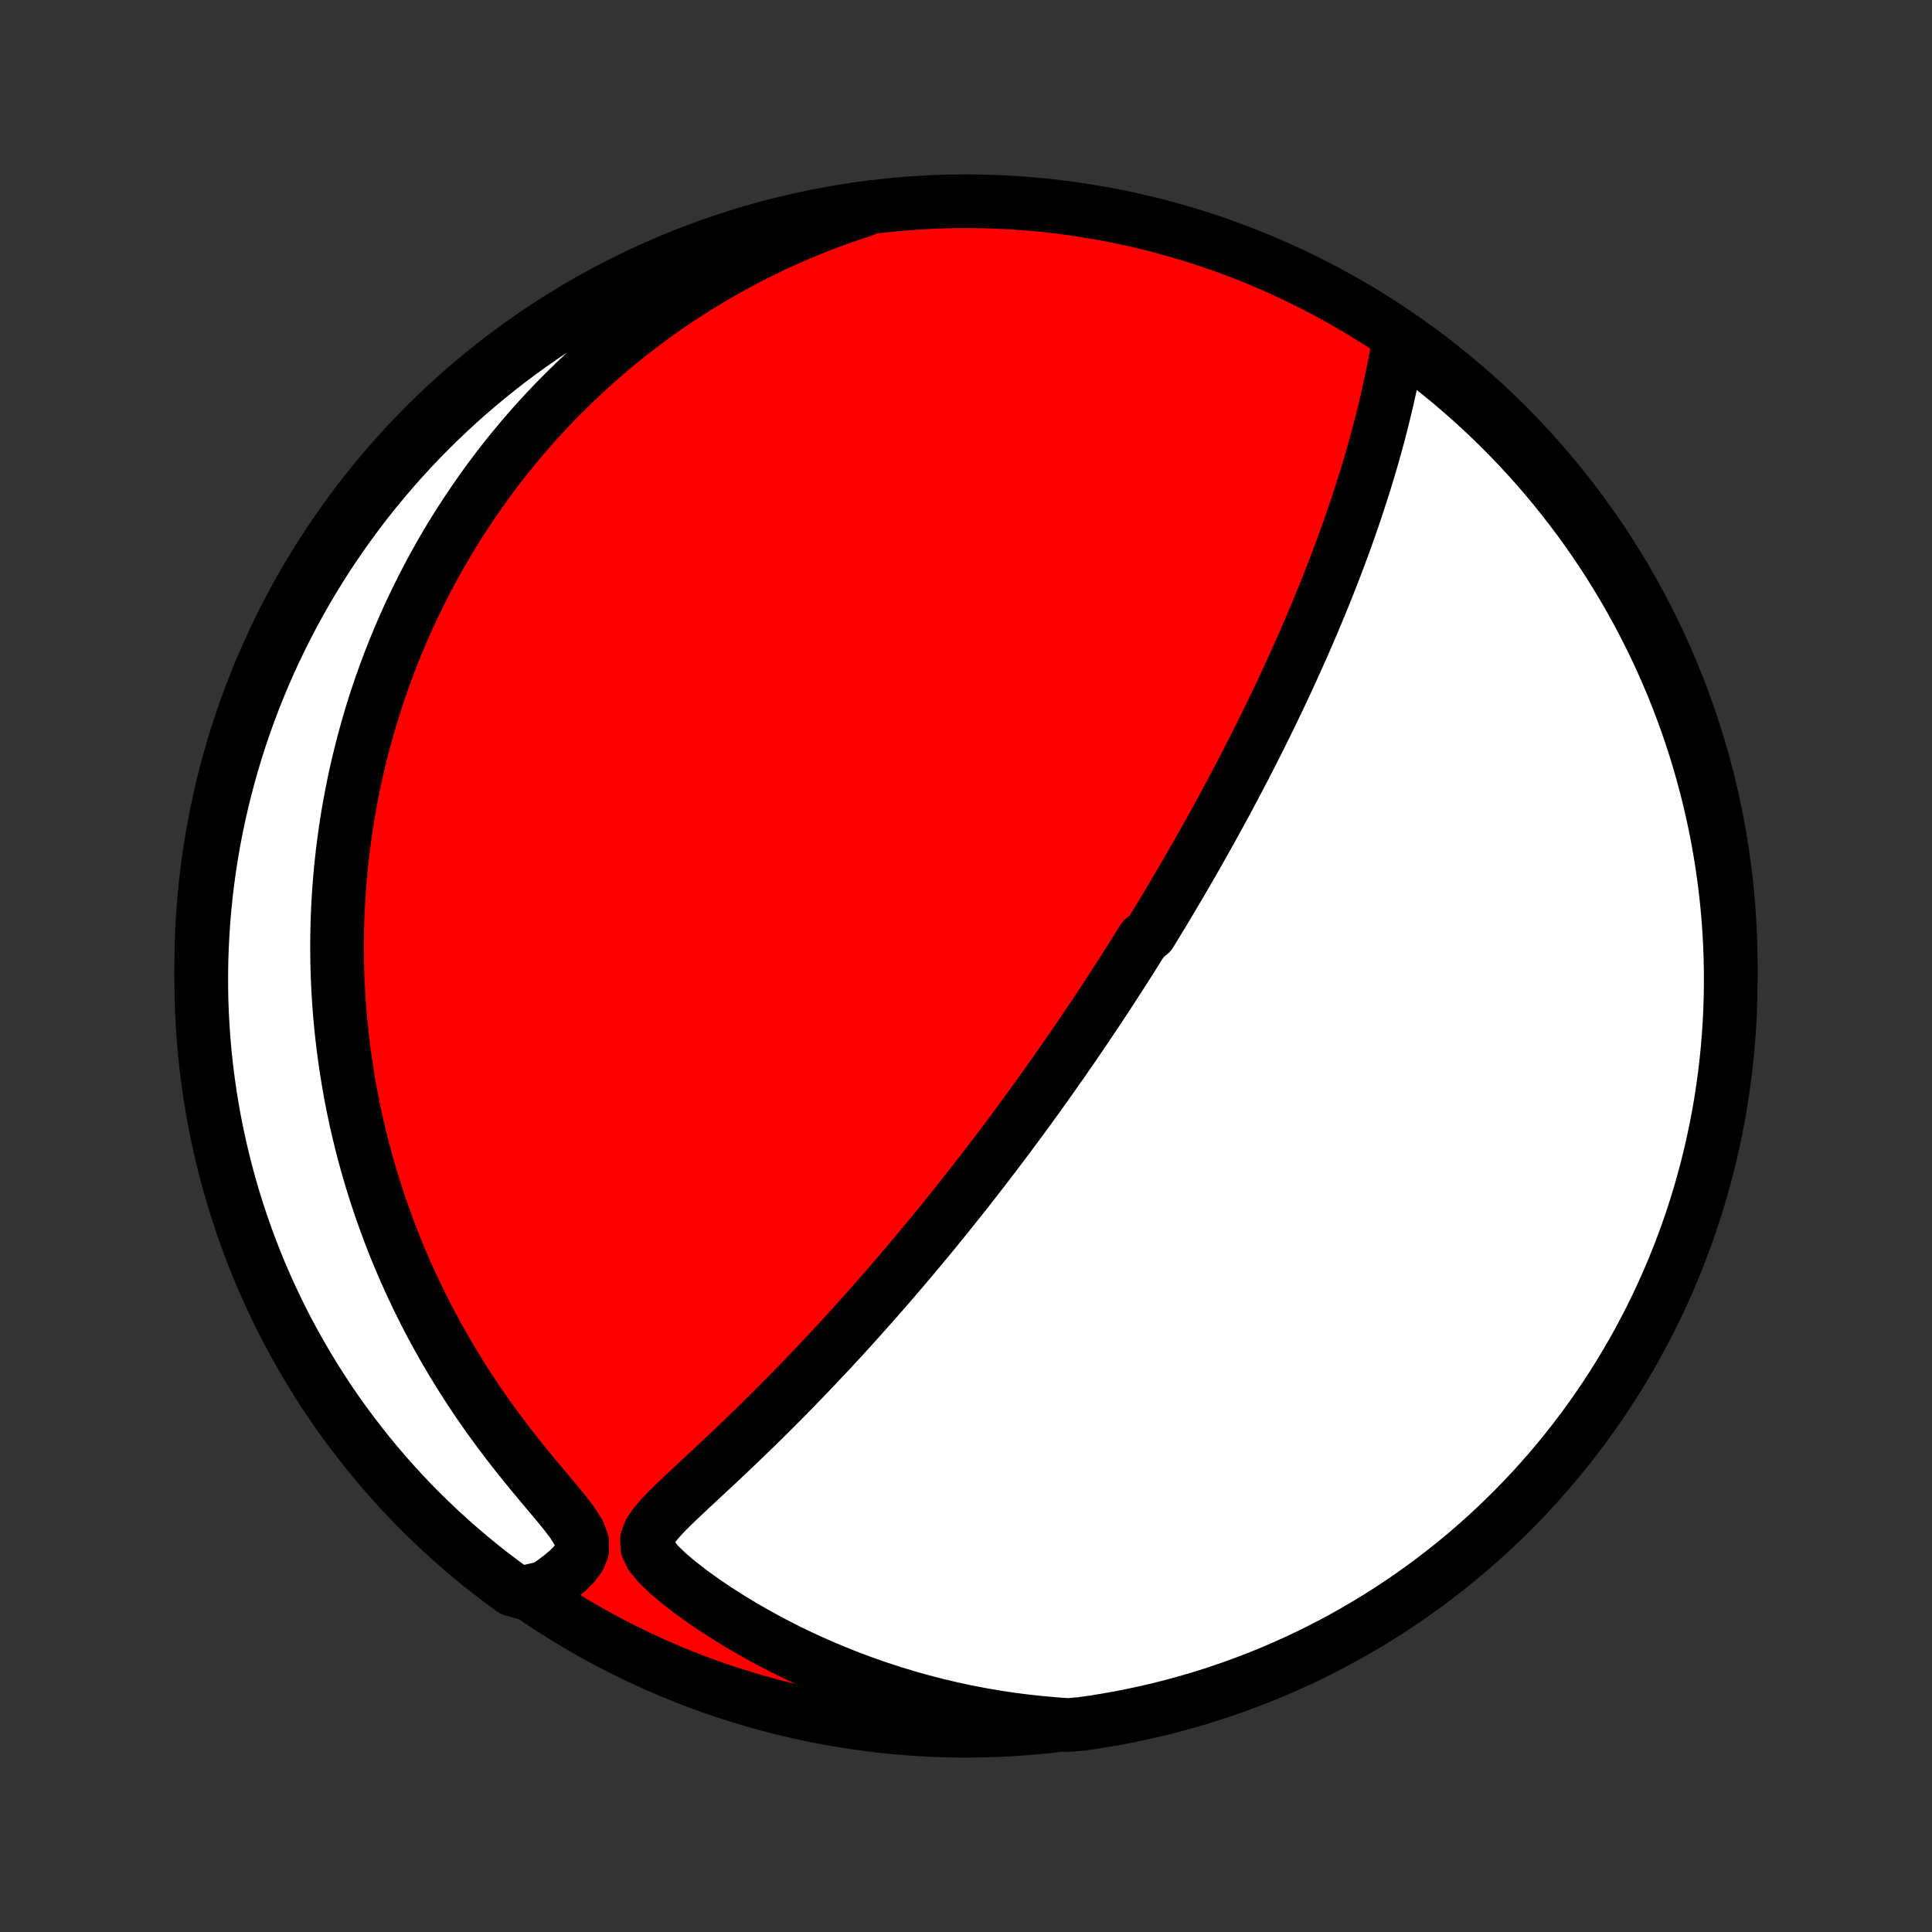 <?xml version="1.0" encoding="utf-8" standalone="no"?>
<!DOCTYPE svg PUBLIC "-//W3C//DTD SVG 1.1//EN"
  "http://www.w3.org/Graphics/SVG/1.1/DTD/svg11.dtd">
<!-- Created with matplotlib (http://matplotlib.org/) -->
<svg height="72pt" version="1.1" viewBox="0 0 72 72" width="72pt" xmlns="http://www.w3.org/2000/svg" xmlns:xlink="http://www.w3.org/1999/xlink">
 <rect x="0" y="0" width="72" height="72" fill="#333333" stroke="none"/>
 <defs>
  <style type="text/css">
*{stroke-linecap:butt;stroke-linejoin:round;}
  </style>
 </defs>
 <g id="figure_1">
  <g id="patch_1">
   <path d="
M0 72
L72 72
L72 0
L0 0
z
" style="fill:none;"/>
  </g>
  <g id="axes_1">
   <g id="PatchCollection_1">
    <defs>
     <path d="
M36 -7.5
C43.558 -7.5 50.808 -10.503 56.153 -15.848
C61.497 -21.192 64.5 -28.442 64.5 -36
C64.5 -43.558 61.497 -50.808 56.153 -56.153
C50.808 -61.497 43.558 -64.5 36 -64.5
C28.442 -64.5 21.192 -61.497 15.848 -56.153
C10.503 -50.808 7.5 -43.558 7.5 -36
C7.5 -28.442 10.503 -21.192 15.848 -15.848
C21.192 -10.503 28.442 -7.5 36 -7.5
z
" id="C0_0_a811fe30f3"/>
     <path d="
M52.144 -59.336
L52.08 -58.981
L52.013 -58.624
L51.943 -58.265
L51.869 -57.905
L51.792 -57.545
L51.712 -57.185
L51.628 -56.826
L51.541 -56.467
L51.451 -56.11
L51.358 -55.754
L51.261 -55.4
L51.163 -55.048
L51.061 -54.698
L50.957 -54.35
L50.851 -54.004
L50.742 -53.661
L50.632 -53.321
L50.52 -52.983
L50.406 -52.648
L50.291 -52.316
L50.174 -51.987
L50.056 -51.661
L49.936 -51.338
L49.816 -51.018
L49.695 -50.702
L49.572 -50.388
L49.45 -50.077
L49.326 -49.77
L49.202 -49.466
L49.077 -49.165
L48.952 -48.867
L48.827 -48.572
L48.701 -48.28
L48.575 -47.991
L48.448 -47.706
L48.322 -47.423
L48.195 -47.143
L48.069 -46.866
L47.942 -46.591
L47.815 -46.32
L47.688 -46.051
L47.561 -45.785
L47.435 -45.521
L47.308 -45.26
L47.181 -45.001
L47.055 -44.745
L46.928 -44.491
L46.802 -44.239
L46.675 -43.99
L46.549 -43.743
L46.423 -43.497
L46.297 -43.254
L46.17 -43.013
L46.044 -42.773
L45.919 -42.536
L45.793 -42.3
L45.667 -42.066
L45.541 -41.834
L45.415 -41.602
L45.289 -41.373
L45.163 -41.145
L45.037 -40.919
L44.911 -40.693
L44.785 -40.469
L44.659 -40.246
L44.532 -40.024
L44.406 -39.804
L44.279 -39.584
L44.152 -39.365
L44.025 -39.147
L43.898 -38.93
L43.77 -38.714
L43.642 -38.498
L43.514 -38.283
L43.386 -38.069
L43.257 -37.855
L43.127 -37.642
L42.997 -37.429
L42.867 -37.216
L42.605 -37.004
L42.473 -36.791
L42.34 -36.58
L42.207 -36.368
L42.073 -36.156
L41.938 -35.944
L41.803 -35.733
L41.666 -35.521
L41.529 -35.309
L41.392 -35.096
L41.253 -34.884
L41.113 -34.671
L40.972 -34.458
L40.83 -34.245
L40.687 -34.03
L40.543 -33.816
L40.398 -33.601
L40.252 -33.385
L40.104 -33.168
L39.955 -32.951
L39.804 -32.733
L39.653 -32.514
L39.499 -32.294
L39.344 -32.074
L39.188 -31.852
L39.03 -31.629
L38.87 -31.405
L38.709 -31.18
L38.546 -30.954
L38.381 -30.726
L38.214 -30.497
L38.045 -30.267
L37.874 -30.035
L37.701 -29.802
L37.526 -29.567
L37.348 -29.331
L37.169 -29.094
L36.987 -28.854
L36.802 -28.613
L36.616 -28.37
L36.426 -28.126
L36.234 -27.88
L36.04 -27.632
L35.843 -27.382
L35.642 -27.13
L35.44 -26.877
L35.234 -26.621
L35.025 -26.364
L34.814 -26.105
L34.599 -25.843
L34.381 -25.58
L34.16 -25.315
L33.936 -25.048
L33.708 -24.78
L33.477 -24.509
L33.243 -24.236
L33.006 -23.962
L32.765 -23.686
L32.52 -23.409
L32.273 -23.129
L32.021 -22.848
L31.767 -22.566
L31.509 -22.282
L31.247 -21.997
L30.982 -21.711
L30.713 -21.424
L30.441 -21.136
L30.166 -20.847
L29.888 -20.557
L29.606 -20.267
L29.322 -19.977
L29.034 -19.686
L28.744 -19.396
L28.451 -19.105
L28.156 -18.816
L27.858 -18.527
L27.559 -18.239
L27.258 -17.952
L26.956 -17.666
L26.653 -17.382
L26.351 -17.1
L26.049 -16.819
L25.75 -16.541
L25.455 -16.264
L25.166 -15.99
L24.889 -15.718
L24.629 -15.447
L24.398 -15.176
L24.215 -14.903
L24.111 -14.626
L24.123 -14.337
L24.271 -14.031
L24.539 -13.706
L24.893 -13.366
L25.303 -13.02
L25.751 -12.674
L26.224 -12.333
L26.716 -12.001
L27.222 -11.678
L27.74 -11.366
L28.268 -11.065
L28.802 -10.776
L29.344 -10.5
L29.89 -10.236
L30.441 -9.986
L30.995 -9.749
L31.551 -9.525
L32.11 -9.314
L32.67 -9.116
L33.231 -8.932
L33.792 -8.761
L34.352 -8.604
L34.912 -8.459
L35.47 -8.327
L36.026 -8.208
L36.58 -8.102
L37.132 -8.007
L37.681 -7.925
L38.226 -7.855
L38.768 -7.797
L39.306 -7.749
L39.802 -7.713
L40.294 -7.755
L40.785 -7.825
L41.275 -7.905
L41.763 -7.992
L42.249 -8.089
L42.733 -8.194
L43.216 -8.307
L43.696 -8.429
L44.173 -8.559
L44.649 -8.697
L45.121 -8.844
L45.591 -8.999
L46.058 -9.162
L46.522 -9.334
L46.983 -9.513
L47.44 -9.701
L47.894 -9.897
L48.344 -10.1
L48.79 -10.312
L49.233 -10.531
L49.672 -10.758
L50.106 -10.993
L50.536 -11.236
L50.962 -11.486
L51.383 -11.743
L51.799 -12.008
L52.211 -12.28
L52.617 -12.559
L53.019 -12.846
L53.415 -13.139
L53.806 -13.44
L54.192 -13.747
L54.572 -14.061
L54.946 -14.382
L55.315 -14.71
L55.678 -15.043
L56.035 -15.384
L56.385 -15.73
L56.73 -16.083
L57.068 -16.442
L57.4 -16.807
L57.725 -17.177
L58.044 -17.554
L58.356 -17.936
L58.661 -18.323
L58.959 -18.716
L59.25 -19.114
L59.534 -19.517
L59.811 -19.925
L60.081 -20.339
L60.343 -20.757
L60.598 -21.179
L60.846 -21.606
L61.086 -22.038
L61.318 -22.474
L61.542 -22.913
L61.759 -23.357
L61.968 -23.805
L62.169 -24.256
L62.362 -24.711
L62.547 -25.17
L62.724 -25.631
L62.893 -26.096
L63.053 -26.564
L63.206 -27.035
L63.35 -27.509
L63.485 -27.985
L63.613 -28.463
L63.732 -28.944
L63.842 -29.427
L63.944 -29.912
L64.038 -30.399
L64.123 -30.887
L64.199 -31.378
L64.267 -31.869
L64.326 -32.362
L64.377 -32.856
L64.418 -33.35
L64.452 -33.846
L64.476 -34.343
L64.492 -34.839
L64.499 -35.336
L64.498 -35.834
L64.488 -36.331
L64.469 -36.828
L64.442 -37.326
L64.406 -37.822
L64.361 -38.318
L64.307 -38.814
L64.245 -39.308
L64.175 -39.802
L64.095 -40.294
L64.008 -40.785
L63.911 -41.275
L63.806 -41.763
L63.693 -42.249
L63.571 -42.733
L63.441 -43.216
L63.303 -43.696
L63.156 -44.173
L63.001 -44.649
L62.838 -45.121
L62.666 -45.591
L62.486 -46.058
L62.299 -46.522
L62.103 -46.983
L61.9 -47.44
L61.688 -47.894
L61.469 -48.344
L61.242 -48.79
L61.007 -49.233
L60.764 -49.672
L60.514 -50.106
L60.257 -50.536
L59.992 -50.962
L59.72 -51.383
L59.441 -51.799
L59.154 -52.211
L58.861 -52.617
L58.56 -53.019
L58.253 -53.415
L57.939 -53.806
L57.618 -54.192
L57.291 -54.572
L56.957 -54.946
L56.616 -55.315
L56.27 -55.678
L55.917 -56.035
L55.558 -56.385
L55.193 -56.73
L54.823 -57.068
L54.446 -57.4
L54.065 -57.725
L53.677 -58.044
L53.284 -58.356
L52.886 -58.661
z
" id="C0_1_3fc0d67dd5"/>
     <path d="
M32.179 -64.171
L31.68 -64.006
L31.191 -63.835
L30.713 -63.657
L30.245 -63.473
L29.787 -63.284
L29.339 -63.089
L28.901 -62.889
L28.474 -62.685
L28.055 -62.477
L27.646 -62.264
L27.247 -62.048
L26.856 -61.828
L26.474 -61.606
L26.101 -61.38
L25.737 -61.152
L25.38 -60.921
L25.032 -60.688
L24.692 -60.452
L24.36 -60.215
L24.035 -59.975
L23.717 -59.734
L23.407 -59.492
L23.104 -59.248
L22.807 -59.003
L22.517 -58.756
L22.234 -58.508
L21.957 -58.259
L21.686 -58.009
L21.421 -57.758
L21.162 -57.506
L20.908 -57.254
L20.66 -57
L20.418 -56.746
L20.18 -56.49
L19.948 -56.235
L19.721 -55.978
L19.498 -55.721
L19.281 -55.462
L19.068 -55.204
L18.859 -54.944
L18.655 -54.684
L18.455 -54.423
L18.259 -54.161
L18.067 -53.899
L17.88 -53.636
L17.696 -53.372
L17.516 -53.107
L17.34 -52.842
L17.167 -52.575
L16.998 -52.308
L16.832 -52.04
L16.67 -51.771
L16.512 -51.501
L16.356 -51.229
L16.204 -50.957
L16.055 -50.684
L15.91 -50.409
L15.767 -50.133
L15.628 -49.856
L15.491 -49.578
L15.358 -49.298
L15.227 -49.017
L15.1 -48.734
L14.975 -48.45
L14.854 -48.164
L14.735 -47.877
L14.619 -47.588
L14.506 -47.297
L14.396 -47.004
L14.289 -46.709
L14.184 -46.413
L14.083 -46.114
L13.984 -45.813
L13.888 -45.51
L13.796 -45.205
L13.706 -44.897
L13.619 -44.587
L13.535 -44.274
L13.454 -43.959
L13.376 -43.641
L13.301 -43.321
L13.229 -42.997
L13.161 -42.671
L13.096 -42.342
L13.034 -42.01
L12.975 -41.675
L12.92 -41.336
L12.869 -40.994
L12.821 -40.649
L12.776 -40.3
L12.736 -39.948
L12.699 -39.593
L12.667 -39.233
L12.638 -38.87
L12.614 -38.503
L12.594 -38.133
L12.579 -37.758
L12.568 -37.379
L12.562 -36.996
L12.561 -36.609
L12.565 -36.218
L12.574 -35.823
L12.589 -35.423
L12.609 -35.019
L12.635 -34.611
L12.667 -34.198
L12.705 -33.781
L12.75 -33.36
L12.801 -32.934
L12.859 -32.504
L12.924 -32.069
L12.996 -31.63
L13.075 -31.187
L13.163 -30.74
L13.258 -30.289
L13.362 -29.833
L13.474 -29.374
L13.595 -28.911
L13.725 -28.444
L13.864 -27.974
L14.013 -27.5
L14.171 -27.024
L14.34 -26.544
L14.518 -26.062
L14.707 -25.578
L14.907 -25.091
L15.117 -24.603
L15.338 -24.114
L15.571 -23.623
L15.814 -23.132
L16.069 -22.641
L16.336 -22.15
L16.614 -21.66
L16.903 -21.172
L17.203 -20.685
L17.515 -20.2
L17.837 -19.718
L18.17 -19.241
L18.513 -18.767
L18.865 -18.298
L19.224 -17.835
L19.59 -17.379
L19.959 -16.93
L20.327 -16.491
L20.688 -16.062
L21.03 -15.648
L21.333 -15.251
L21.567 -14.879
L21.694 -14.539
L21.695 -14.234
L21.585 -13.96
L21.398 -13.709
L21.163 -13.474
L20.899 -13.252
L20.616 -13.041
L20.323 -12.839
L19.499 -12.646
L19.096 -12.763
L18.698 -13.055
L18.305 -13.353
L17.918 -13.658
L17.536 -13.971
L17.16 -14.29
L16.79 -14.615
L16.425 -14.947
L16.067 -15.286
L15.714 -15.63
L15.368 -15.981
L15.028 -16.338
L14.694 -16.702
L14.367 -17.07
L14.047 -17.445
L13.733 -17.826
L13.426 -18.212
L13.126 -18.603
L12.832 -18.999
L12.546 -19.401
L12.267 -19.808
L11.996 -20.22
L11.731 -20.637
L11.474 -21.058
L11.224 -21.484
L10.982 -21.914
L10.748 -22.348
L10.521 -22.787
L10.302 -23.23
L10.091 -23.676
L9.888 -24.127
L9.692 -24.581
L9.505 -25.038
L9.326 -25.499
L9.155 -25.963
L8.992 -26.43
L8.837 -26.9
L8.691 -27.373
L8.553 -27.848
L8.423 -28.326
L8.302 -28.806
L8.189 -29.289
L8.084 -29.773
L7.988 -30.259
L7.901 -30.747
L7.822 -31.237
L7.752 -31.728
L7.69 -32.221
L7.637 -32.714
L7.593 -33.209
L7.557 -33.704
L7.53 -34.2
L7.511 -34.697
L7.502 -35.194
L7.501 -35.691
L7.508 -36.189
L7.525 -36.686
L7.55 -37.183
L7.583 -37.68
L7.626 -38.176
L7.676 -38.672
L7.736 -39.167
L7.804 -39.661
L7.881 -40.153
L7.966 -40.645
L8.06 -41.135
L8.163 -41.623
L8.274 -42.11
L8.393 -42.595
L8.521 -43.078
L8.657 -43.559
L8.801 -44.037
L8.954 -44.513
L9.115 -44.986
L9.284 -45.457
L9.461 -45.925
L9.647 -46.389
L9.84 -46.851
L10.041 -47.309
L10.251 -47.764
L10.468 -48.215
L10.693 -48.663
L10.925 -49.107
L11.165 -49.546
L11.413 -49.982
L11.668 -50.413
L11.931 -50.84
L12.201 -51.263
L12.479 -51.68
L12.763 -52.093
L13.055 -52.501
L13.353 -52.904
L13.658 -53.302
L13.971 -53.695
L14.29 -54.082
L14.615 -54.464
L14.947 -54.84
L15.286 -55.21
L15.63 -55.575
L15.981 -55.933
L16.338 -56.286
L16.702 -56.632
L17.07 -56.972
L17.445 -57.306
L17.826 -57.633
L18.212 -57.953
L18.603 -58.267
L18.999 -58.574
L19.401 -58.874
L19.808 -59.167
L20.22 -59.454
L20.637 -59.733
L21.058 -60.004
L21.484 -60.269
L21.914 -60.526
L22.348 -60.776
L22.787 -61.018
L23.23 -61.252
L23.676 -61.479
L24.127 -61.698
L24.581 -61.909
L25.038 -62.112
L25.499 -62.308
L25.963 -62.495
L26.43 -62.674
L26.9 -62.845
L27.373 -63.008
L27.848 -63.163
L28.326 -63.309
L28.806 -63.447
L29.289 -63.577
L29.773 -63.699
L30.259 -63.811
L30.747 -63.916
L31.237 -64.012
z
" id="C0_2_8413d77f7d"/>
    </defs>
    <g clip-path="url(#p1bffca34e9)">
     <use style="fill:#ff0000;stroke:#000000;stroke-width:2.0;" x="0.0" xlink:href="#C0_0_a811fe30f3" y="72.0"/>
    </g>
    <g clip-path="url(#p1bffca34e9)">
     <use style="fill:#ffffff;stroke:#000000;stroke-width:2.0;" x="0.0" xlink:href="#C0_1_3fc0d67dd5" y="72.0"/>
    </g>
    <g clip-path="url(#p1bffca34e9)">
     <use style="fill:#ffffff;stroke:#000000;stroke-width:2.0;" x="0.0" xlink:href="#C0_2_8413d77f7d" y="72.0"/>
    </g>
   </g>
  </g>
 </g>
 <defs>
  <clipPath id="p1bffca34e9">
   <rect height="72.0" width="72.0" x="0.0" y="0.0"/>
  </clipPath>
 </defs>
</svg>
